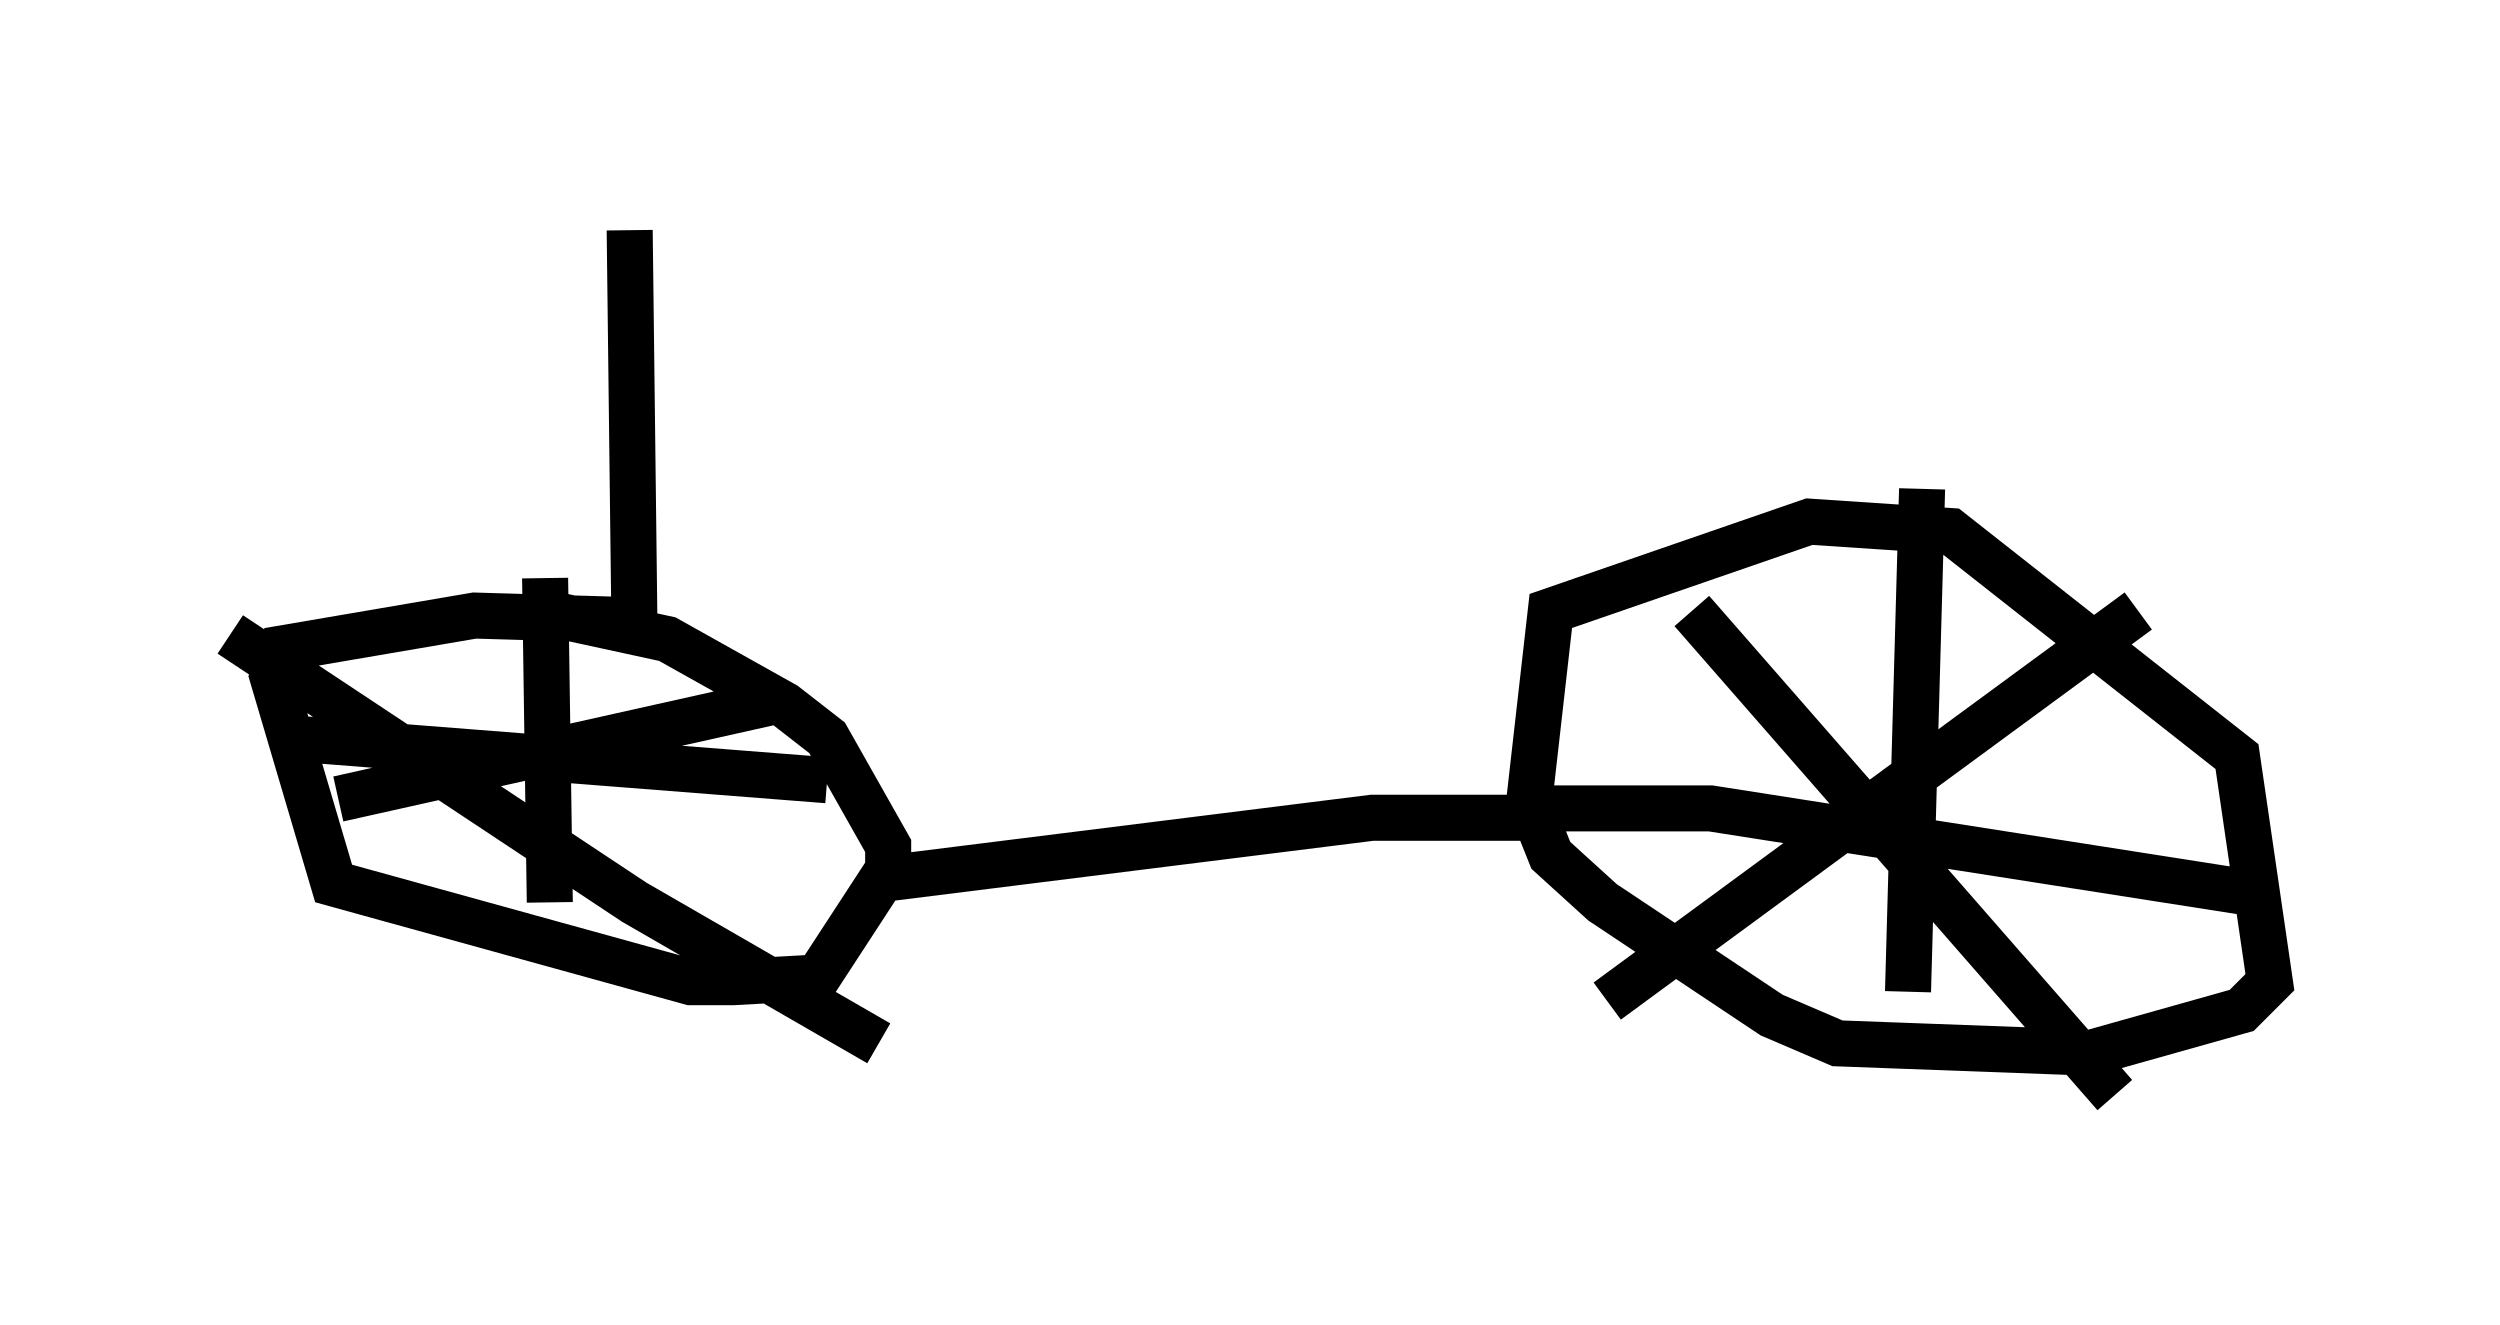 <?xml version="1.0" encoding="utf-8" ?>
<svg baseProfile="full" height="28.784" version="1.1" width="54.305" xmlns="http://www.w3.org/2000/svg" xmlns:ev="http://www.w3.org/2001/xml-events" xmlns:xlink="http://www.w3.org/1999/xlink"><defs /><rect fill="white" height="28.784" width="54.305" x="0" y="0" /><path d="M8.267, 5.306 m9.188, 0.204 m-3.777, -0.51 l0.102, 8.473 -3.471, -0.102 l-4.185, 0.715 -0.204, 0.613 l1.327, 4.492 7.758, 2.144 l0.919, 0.0 1.838, -0.102 l1.531, -2.348 0.0, -0.51 l-1.327, -2.348 -0.919, -0.715 l-2.552, -1.429 -2.348, -0.51 m7.044, 5.717 l10.617, -1.327 3.369, 0.0 l0.51, -4.492 5.615, -1.94 l3.063, 0.204 6.227, 4.9 l0.715, 4.9 -0.613, 0.613 l-3.267, 0.919 -5.513, -0.204 l-1.429, -0.613 -3.675, -2.45 l-1.123, -1.021 -0.408, -1.021 m-28.277, -3.777 l8.779, 5.819 5.308, 3.063 m-2.144, -7.452 l-9.596, 2.144 m4.492, -4.798 l0.102, 7.044 m24.807, -6.329 l9.188, 10.515 m0.51, -10.515 l-11.536, 8.473 m-1.633, -4.185 l3.879, 0.0 11.74, 1.838 m-7.146, -8.779 l-0.306, 10.923 m-35.219, -5.513 l11.74, 0.919 " fill="none" stroke="black" stroke-width="1" /></svg>